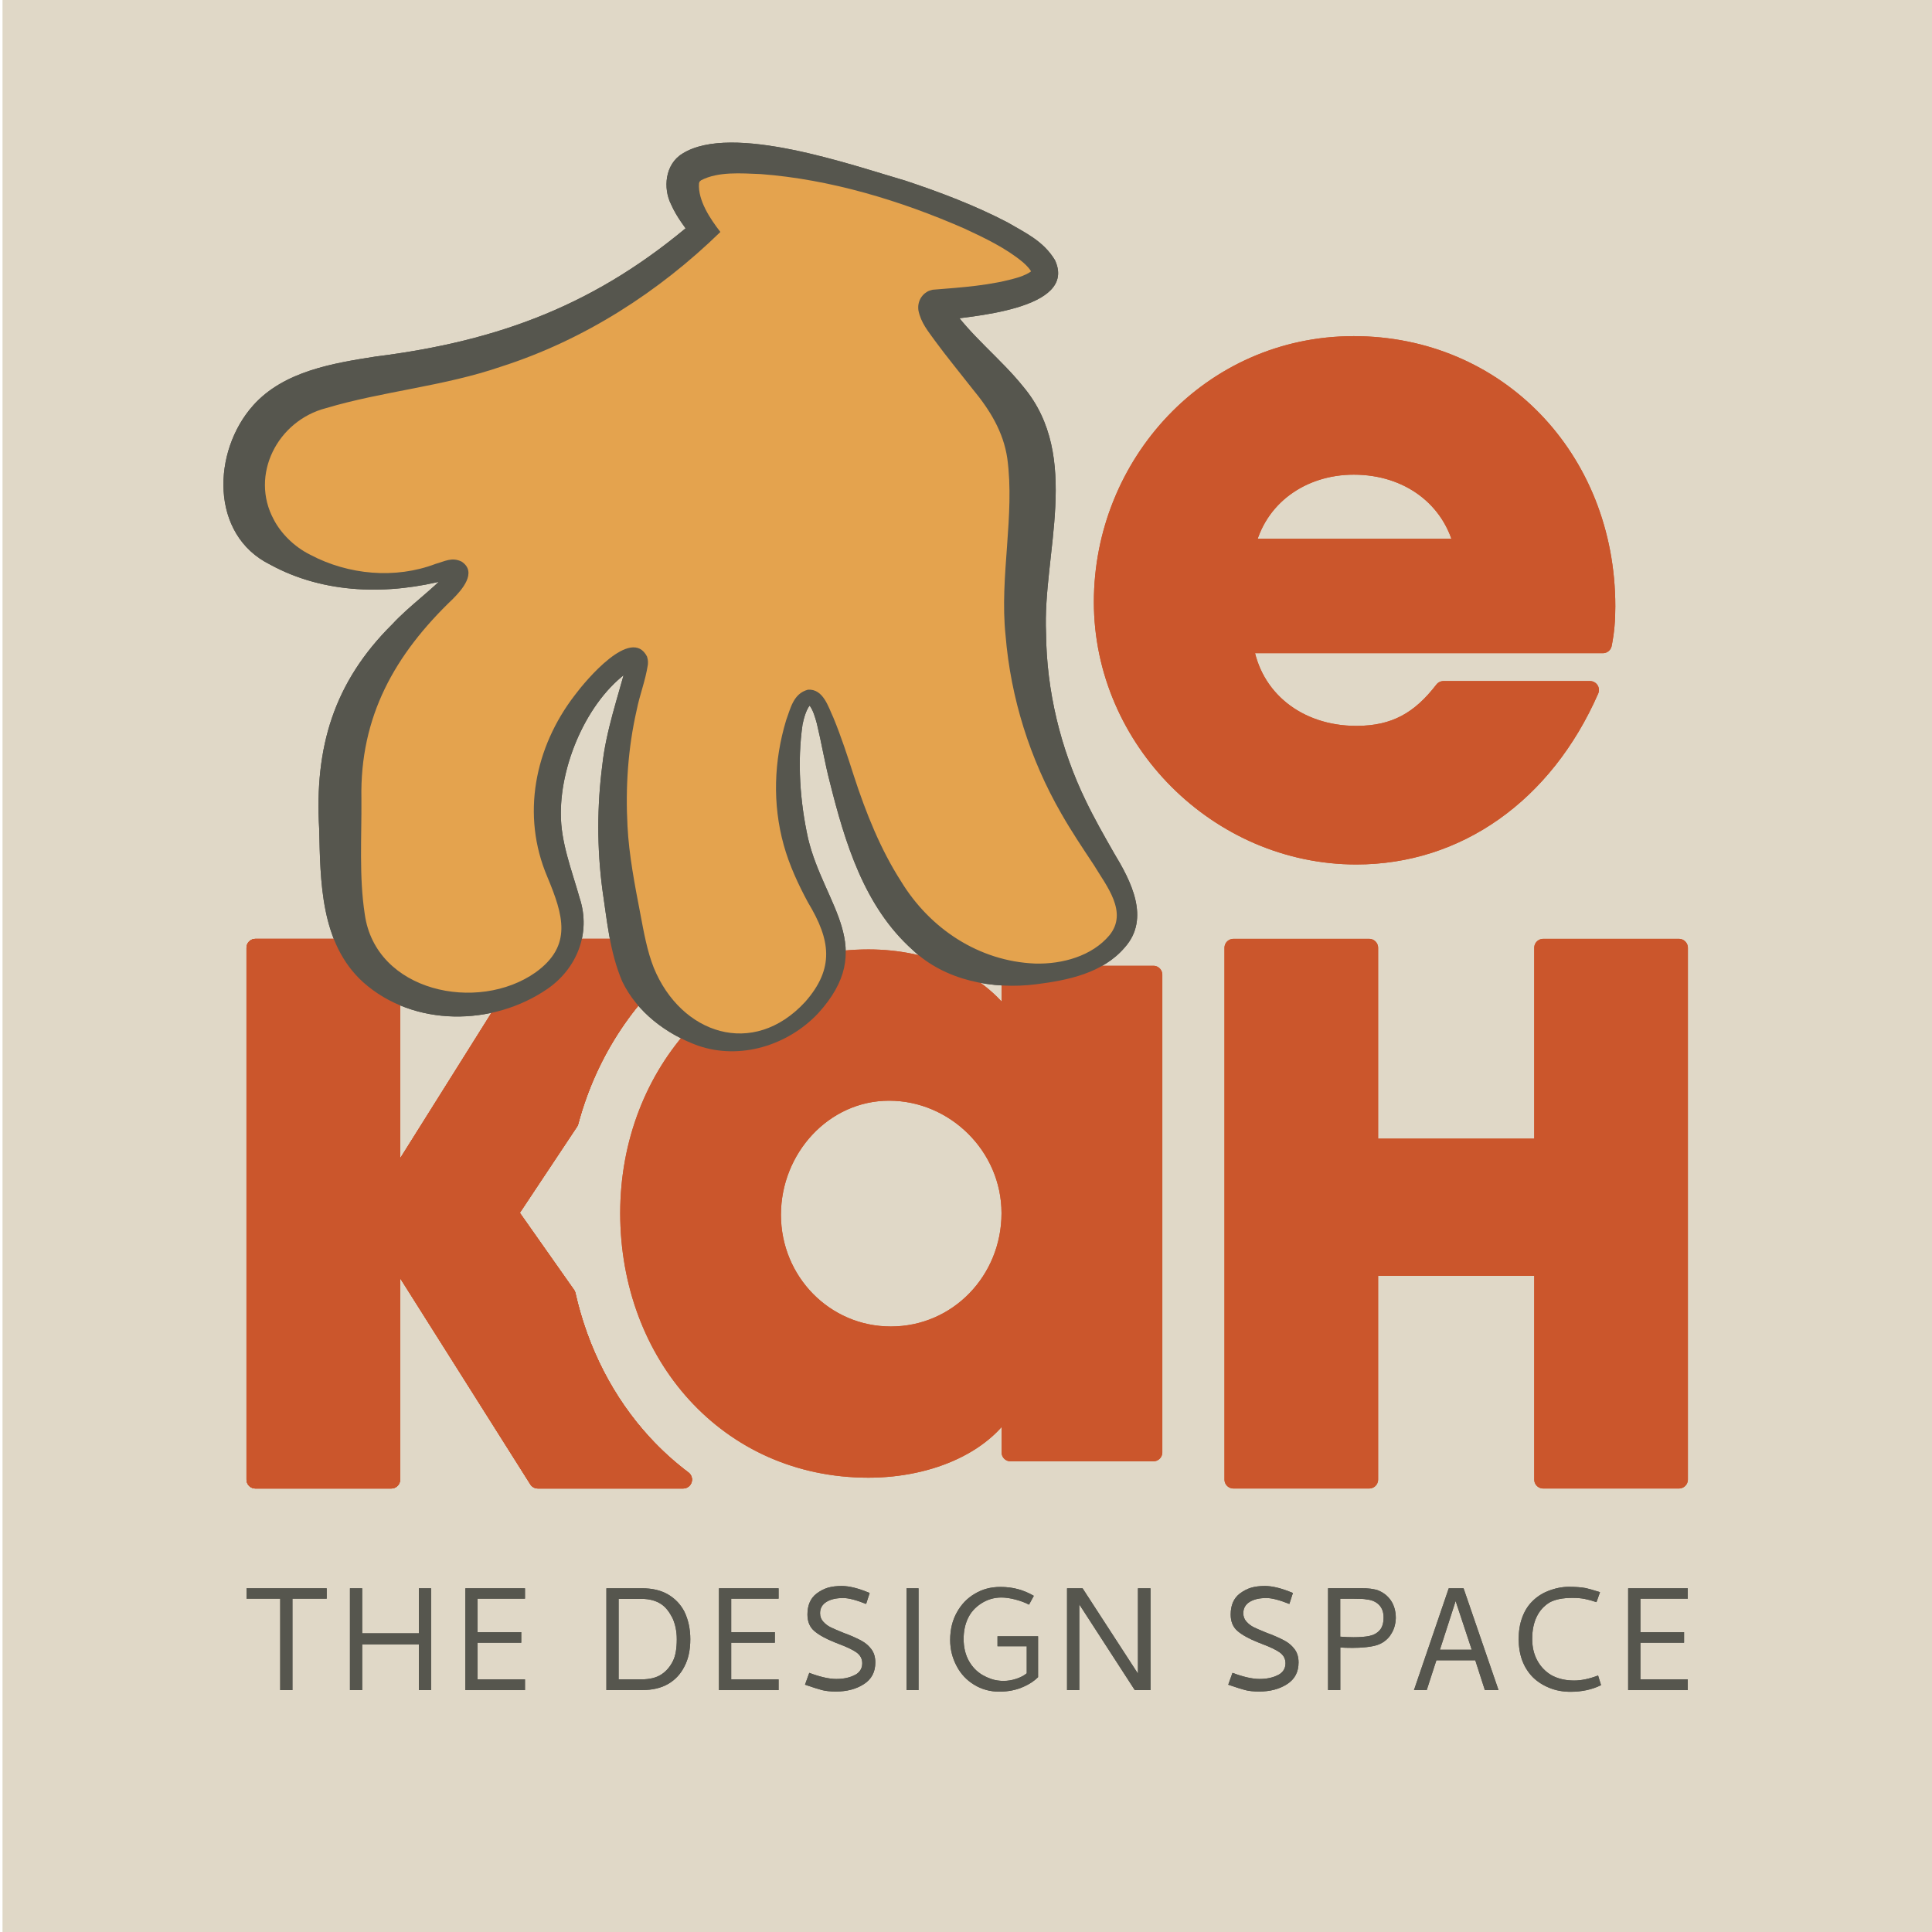 <?xml version="1.0" encoding="UTF-8"?><svg id="Layer_1" xmlns="http://www.w3.org/2000/svg" viewBox="0 0 300 300"><defs><style>.cls-1{fill:#e0d8c7;}.cls-2{fill:#56564e;}.cls-3{fill:#cb562c;stroke:#cb562c;stroke-linecap:round;stroke-linejoin:round;stroke-width:2.77px;}.cls-4{fill:#e4a34e;}</style></defs><rect class="cls-1" x=".39" width="300" height="300"/><path class="cls-3" d="M106.33,147.26l.06-.09h-22.1l-23.32,37.16h-.22v-37.16h-21.09v82.58h21.09v-35.71h.22l22.55,35.71h22.55c-2.21-1.66-4.27-3.53-6.18-5.6-5.85-6.36-9.91-14.3-11.89-23.07l-8.96-12.73,9.41-14.16c2.95-11.04,9.32-20.43,17.87-26.92Z"/><path class="cls-3" d="M106.33,147.26l.06-.09h-22.1l-23.32,37.16h-.22v-37.16h-21.09v82.58h21.09v-35.71h.22l22.55,35.71h22.55c-2.21-1.66-4.27-3.53-6.18-5.6-5.85-6.36-9.91-14.3-11.89-23.07l-8.96-12.73,9.41-14.16c2.95-11.04,9.32-20.43,17.87-26.92Z"/><path class="cls-3" d="M156.91,151.35v7.89h-.27c-4.27-6.82-12.69-10.43-21.79-10.43-21.25,0-37.16,17.65-37.16,39.56s15.24,39.7,37.16,39.7c9.76,0,18.58-4.01,21.79-10.56h.27v8.02h22.19v-74.18h-22.19ZM138.33,207.36c-10.29,0-18.45-8.42-18.45-18.72s8.02-19.11,18.18-19.11,18.84,8.42,18.84,18.85-8.15,18.98-18.58,18.98Z"/><path class="cls-3" d="M239.62,229.75v-33.03h-27.01v33.03h-21.09v-82.58h21.09v31.02h27.01v-31.02h21.09v82.58h-21.09Z"/><path class="cls-3" d="M249.44,94.15c0-23.03-17.01-40.57-39.23-40.57s-38.97,18.48-38.97,39.9,17.94,39.37,39.37,39.37c15.67,0,29.19-9.51,36.29-25.71h-22.76c-3.61,4.69-7.5,6.96-13.53,6.96-9.1,0-16.2-5.62-17.41-14.06h55.7c.4-2.01.54-3.75.54-5.89ZM193.47,85.04c1.74-7.9,8.7-12.72,16.74-12.72,8.57,0,15.26,5.08,17,12.72h-33.74Z"/><path class="cls-4" d="M145.27,47.39s-.11.04-.16.1c-1.03,1.15,7.58,9.98,10.44,13.57,10.56,13.23-.41,26.02,5.55,49.77,5.12,20.4,17.25,27.06,13.07,34.32-3.56,6.19-16.2,8.03-25.2,3.88-18.54-8.55-18.9-41.33-23.34-40.74-2.23.3-3.76,8.8-3.05,16.6,1.27,13.86,9.1,17.76,6.86,25.67-1.68,5.96-8,11.01-14.58,11.3-7.65.33-12.75-5.88-13.58-6.89-2.96-3.61-3.61-7.45-4.9-15.13-.7-4.14-1.63-10.23-1.09-18.34.82-12.33,4.72-18.62,3.41-19.27-1.97-.97-11.99,8.4-13.54,20.55-1.56,12.22,6.65,17.9,2.66,25.34-3.03,5.65-10.74,7.92-16.29,7.85-1.96-.03-8.5-.37-13.36-5.2-5.14-5.1-5.22-12.04-5.33-21.78-.08-6.87-.14-12.72,2.59-19.42,5.3-12.97,16.94-18.91,15.66-20.88-.7-1.08-3.96,1.02-9.49,1.49-8.29.7-19.63-2.43-22.76-9.96-1.64-3.94-.99-9.01,1.3-12.89,6.17-10.48,21.16-7.15,40.79-14.27,7.19-2.61,17.3-7.45,28.25-17.27-2.11-2.96-4.06-6.57-2.77-8.8,5.03-8.74,56.8,8.13,55.83,15.51-.26,1.95-4.28,3.83-16.96,4.9Z"/><path class="cls-2" d="M145.73,49.79c.69-.18.61-.21.99-.46.27-.21.51-.56.61-.82.22-.56.15-.88.15-.99-.05-.27-.04-.19,0-.14,3.13,4.68,7.88,8.25,11.44,12.7,9.07,10.86,2.95,25.96,3.51,38.25.08,8.92,2.23,17.89,6.15,25.97,1.31,2.73,2.82,5.39,4.38,8.12,2.6,4.29,5.73,10.17,1.69,14.7-3.44,4.02-8.87,5.1-13.78,5.72-6.67.84-14.12-.56-19.17-5.35-7.52-6.73-10.49-16.66-12.85-26.06-.78-3-1.29-6.11-2.01-9.08-.27-.97-.56-2.03-1.11-2.77-.19-.21-.1-.05.06-.09-.55.57-.97,2-1.17,3-.84,5.79-.4,12.01.86,17.71,2.48,10.42,10.91,16.94,1.5,27.21-4.69,4.92-12.04,7.23-18.62,4.95-4.88-1.78-9.42-5.17-11.73-9.94-1.98-4.64-2.37-9.52-3.1-14.34-.83-6.36-.83-12.87-.01-19.23.58-5.4,2.48-10.74,3.82-15.9.03-.1-.03-.15.05.12.09.32.62.76.91.74-6.68,4.19-11.27,14.36-11.21,22.57-.02,4.43,1.7,8.74,2.93,13.11,1.77,5.46-.48,10.93-5.01,14.06-8.44,5.81-20.78,5.97-28.63-1.04-6.65-6.04-6.62-15.69-6.82-23.83-.73-12.63,2.25-22.72,11.34-31.74,2.76-2.97,6.1-5.25,8.71-8.08.04-.04,0-.02,0,.25.02.29.21.58.48.73.26.13.31.07.24.07-.13-.02-.49.02-.82.09-9.09,2.42-19.12,2.29-27.56-2.33-9.39-4.63-9.01-17.6-2.63-24.73,4.76-5.32,12.43-6.54,18.95-7.57,19.47-2.44,34.59-8.2,49.55-21.07,0,0-.3,2.67-.3,2.67-1.09-1.63-2.39-3.14-3.31-5.22-1.26-2.47-.99-6.24,1.78-7.91,7.66-4.78,26.24,1.79,34.62,4.22,5.38,1.79,10.72,3.81,15.78,6.44,2.72,1.6,5.61,2.88,7.42,5.89,3.61,7.76-13.47,8.77-18.1,9.42h0ZM144.82,44.99c4.44-.36,9.2-.65,13.43-1.96.75-.25,1.47-.59,1.81-.86.17-.13.15-.18.11,0-.03.19.05.23-.03.05-.14-.35-.68-.96-1.27-1.47-2.6-2.19-6-3.82-9.16-5.28-9.94-4.35-20.83-7.63-31.59-8.44-3.04-.12-6.6-.42-9.25.96-.28.24-.24.18-.33.5-.18,2.62,1.72,5.47,3.32,7.53-9.55,9.3-21.12,16.76-34.02,20.9-8.92,3.07-18.42,3.83-27.2,6.45-7.57,1.95-11.87,10.4-8.13,17.31,1.08,2.08,3.11,4.2,5.7,5.48,5.88,3.1,13.16,3.79,19.45,1.39,1.34-.36,2.5-1.09,4.01-.35,2.52,1.65-.01,4.46-1.34,5.79-9.05,8.66-14.46,18.28-14.21,31.03.05,5.87-.38,12.12.52,17.93,1.67,12.08,17.56,15.37,26.53,9.04,5.78-4.17,4.28-8.91,1.82-14.83-4.08-9.57-1.98-20.13,4.29-28.25,1.65-2.22,8.75-10.73,11.19-5.96.2.63.15.99.13,1.27-.41,2.61-1.25,4.59-1.74,7.06-1.35,5.91-1.75,11.99-1.42,18.03.22,4.4,1.14,9.18,1.98,13.53.54,2.85,1.06,5.83,2.1,8.44,4.23,10.3,15.41,14.07,23.5,5.3,4.61-5.24,3.95-9.63.45-15.44-1.49-2.76-2.9-5.77-3.78-8.95-1.76-6.37-1.52-13.05.38-19.35.68-1.81,1.1-4.13,3.37-4.74,2.4-.19,3.19,2.7,3.98,4.37,1.23,3,2.19,5.95,3.13,8.89,1.9,5.86,4.19,11.55,7.35,16.47,4.48,7.37,12.1,12.44,20.83,12.79,4.22.12,8.84-1.16,11.55-4.4,2.91-3.6-.46-7.63-2.43-10.91-1.71-2.58-3.49-5.23-5.07-8.01-4.86-8.44-7.84-17.91-8.64-27.67-.95-9.09,1.48-18.63.27-27.47-.61-4.11-2.7-7.51-5.4-10.77-1.74-2.23-4.18-5.21-5.84-7.49-1.05-1.48-2.16-2.74-2.56-4.71-.03-.3-.1-.82.19-1.56.14-.35.44-.78.77-1.05.45-.31.46-.39,1.25-.59h0Z"/><path class="cls-2" d="M38.28,246.63h12.45v1.61h-5.32v14.2h-1.9v-14.2h-5.23v-1.61Z"/><path class="cls-2" d="M65.04,246.63h1.9v15.81h-1.9v-7.1h-8.8v7.1h-1.9v-15.81h1.9v6.99h8.8v-6.99Z"/><path class="cls-2" d="M72.26,262.44v-15.81h9.26v1.61h-7.36v5.2h6.78v1.64h-6.78v5.69h7.36v1.67h-9.26Z"/><path class="cls-2" d="M99.74,262.44h-5.58v-15.81h5.58c1.57,0,2.9.32,4,.96,1.09.64,1.94,1.53,2.53,2.66.61,1.27.92,2.69.92,4.28,0,1.69-.31,3.1-.92,4.25-.59,1.17-1.43,2.07-2.52,2.7-1.08.63-2.42.95-4.01.95ZM96.06,260.77h3.54c1.28,0,2.31-.25,3.09-.76.78-.51,1.38-1.22,1.83-2.14.38-.79.57-1.9.57-3.33,0-1.21-.22-2.3-.66-3.28-.5-.98-1.06-1.69-1.7-2.13-.82-.57-1.87-.86-3.13-.86h-3.54v12.51Z"/><path class="cls-2" d="M111.64,262.44v-15.81h9.26v1.61h-7.36v5.2h6.78v1.64h-6.78v5.69h7.36v1.67h-9.26Z"/><path class="cls-2" d="M132.74,260.1c.77-.41,1.15-1.02,1.15-1.83,0-.71-.31-1.27-.92-1.7-.61-.42-1.5-.84-2.65-1.27l-.66-.26c-1.44-.57-2.51-1.17-3.22-1.78-.71-.61-1.06-1.47-1.06-2.56,0-1.44.47-2.52,1.41-3.25.56-.42,1.14-.72,1.75-.91.61-.18,1.33-.27,2.16-.27,1.17,0,2.62.36,4.34,1.09l-.55,1.7c-1.53-.61-2.72-.92-3.56-.92-1.11,0-1.99.21-2.63.62-.64.41-.96.99-.96,1.74,0,.52.17.96.5,1.32s.71.65,1.12.85.99.46,1.74.76c.31.13.58.24.83.32,1,.4,1.78.76,2.34,1.08.57.32,1.05.74,1.45,1.28.4.54.6,1.22.6,2.04,0,1.48-.59,2.6-1.78,3.36-1.19.77-2.64,1.15-4.34,1.15-.88,0-1.61-.08-2.18-.23s-1.45-.43-2.62-.83l.66-1.84c1.69.63,3.09.95,4.2.95s2.11-.21,2.87-.62Z"/><path class="cls-2" d="M140.76,246.63h1.87v15.81h-1.87v-15.81Z"/><path class="cls-2" d="M159.77,249.16c-.59-.31-1.29-.57-2.08-.78-.8-.21-1.53-.32-2.2-.32-1.13,0-2.17.31-3.12.92-.95.61-1.64,1.39-2.08,2.33-.44.94-.66,2-.66,3.19,0,1.28.27,2.41.8,3.38.54.97,1.26,1.71,2.16,2.23.56.31,1.08.53,1.58.68.5.14,1.05.22,1.67.22s1.28-.1,1.94-.32c.66-.21,1.21-.5,1.65-.86v-4.2h-4.54v-1.55h6.3v6.35c-.59.59-1.33,1.08-2.21,1.47-1.13.52-2.41.78-3.82.78s-2.74-.36-3.91-1.08c-1.17-.72-2.07-1.68-2.7-2.89-.67-1.25-1.01-2.6-1.01-4.05,0-1.63.35-3.07,1.05-4.31.7-1.25,1.62-2.2,2.77-2.87,1.17-.71,2.49-1.06,3.97-1.06,1.02,0,1.94.12,2.77.35s1.64.57,2.43,1.03l-.75,1.38Z"/><path class="cls-2" d="M165.69,246.63h2.41l8.6,13.25v-13.25h1.95v15.81h-2.44l-8.62-13.31v13.31h-1.9v-15.81Z"/><path class="cls-2" d="M198.46,260.1c.77-.41,1.15-1.02,1.15-1.83,0-.71-.31-1.27-.92-1.7-.61-.42-1.5-.84-2.65-1.27l-.66-.26c-1.44-.57-2.51-1.17-3.22-1.78-.71-.61-1.06-1.47-1.06-2.56,0-1.44.47-2.52,1.41-3.25.56-.42,1.14-.72,1.75-.91.61-.18,1.33-.27,2.16-.27,1.17,0,2.62.36,4.34,1.09l-.55,1.7c-1.53-.61-2.72-.92-3.56-.92-1.11,0-1.99.21-2.63.62-.64.41-.96.99-.96,1.74,0,.52.17.96.5,1.32s.71.65,1.12.85.99.46,1.74.76c.31.13.58.24.83.32,1,.4,1.78.76,2.34,1.08.57.32,1.05.74,1.45,1.28.4.54.6,1.22.6,2.04,0,1.48-.59,2.6-1.78,3.36-1.19.77-2.64,1.15-4.34,1.15-.88,0-1.61-.08-2.18-.23s-1.45-.43-2.62-.83l.66-1.84c1.69.63,3.09.95,4.2.95s2.11-.21,2.87-.62Z"/><path class="cls-2" d="M215.9,253.93c-.53.73-1.22,1.24-2.08,1.52-.4.13-.96.24-1.67.32-.71.08-1.42.11-2.13.11-.8,0-1.44-.02-1.9-.06v6.61h-1.9v-15.81h4.97c.75,0,1.29.02,1.62.07.34.05.67.11.99.19.92.33,1.64.87,2.16,1.62.52.76.78,1.68.78,2.77-.04,1.03-.32,1.92-.85,2.64ZM212.66,254.02c.65-.13,1.18-.43,1.58-.88.4-.45.6-1.11.6-1.97s-.24-1.5-.72-1.98c-.48-.48-1.12-.76-1.93-.83-.29-.08-.96-.11-2.01-.11h-2.07v5.89c.77.06,1.46.09,2.07.09,1,0,1.82-.07,2.47-.2Z"/><path class="cls-2" d="M232.7,262.44h-2.13l-1.49-4.63h-6.04l-1.5,4.63h-1.98l5.4-15.81h2.3l5.43,15.81ZM226.03,248.61l-2.44,7.56h4.94l-2.5-7.56Z"/><path class="cls-2" d="M248.45,247.23l-.55,1.55c-.69-.23-1.3-.4-1.83-.5-.53-.11-1.16-.16-1.91-.16-1.5,0-2.66.23-3.51.69-.88.52-1.56,1.26-2.03,2.23-.47.97-.7,2.11-.7,3.44s.27,2.41.8,3.38,1.27,1.72,2.18,2.26c1.02.56,2.19.83,3.54.83,1.11,0,2.35-.26,3.71-.78l.46,1.5c-1.4.69-2.98,1.03-4.74,1.03-1.21,0-2.32-.21-3.33-.63-1.02-.42-1.87-.98-2.56-1.67-1.44-1.49-2.16-3.46-2.16-5.89,0-1.25.18-2.36.55-3.35.36-.99.87-1.81,1.52-2.46.69-.71,1.51-1.26,2.47-1.64,1.11-.44,2.19-.66,3.25-.66s1.95.07,2.64.2c.46.1,1.19.31,2.19.63Z"/><path class="cls-2" d="M252.82,262.44v-15.81h9.26v1.61h-7.36v5.2h6.78v1.64h-6.78v5.69h7.36v1.67h-9.26Z"/><path class="cls-3" d="M106.33,147.26l.06-.09h-22.1l-23.32,37.16h-.22v-37.16h-21.09v82.58h21.09v-35.71h.22l22.55,35.71h22.55c-2.21-1.66-4.27-3.53-6.18-5.6-5.85-6.36-9.91-14.3-11.89-23.07l-8.96-12.73,9.41-14.16c2.95-11.04,9.32-20.43,17.87-26.92Z"/><path class="cls-3" d="M106.33,147.26l.06-.09h-22.1l-23.32,37.16h-.22v-37.16h-21.09v82.58h21.09v-35.71h.22l22.55,35.71h22.55c-2.21-1.66-4.27-3.53-6.18-5.6-5.85-6.36-9.91-14.3-11.89-23.07l-8.96-12.73,9.41-14.16c2.95-11.04,9.32-20.43,17.87-26.92Z"/><path class="cls-3" d="M156.91,151.35v7.89h-.27c-4.27-6.82-12.69-10.43-21.79-10.43-21.25,0-37.16,17.65-37.16,39.56s15.24,39.7,37.16,39.7c9.76,0,18.58-4.01,21.79-10.56h.27v8.02h22.19v-74.18h-22.19ZM138.33,207.36c-10.29,0-18.45-8.42-18.45-18.72s8.02-19.11,18.18-19.11,18.84,8.42,18.84,18.85-8.15,18.98-18.58,18.98Z"/><path class="cls-3" d="M239.62,229.75v-33.03h-27.01v33.03h-21.09v-82.58h21.09v31.02h27.01v-31.02h21.09v82.58h-21.09Z"/><path class="cls-3" d="M249.44,94.15c0-23.03-17.01-40.57-39.23-40.57s-38.97,18.48-38.97,39.9,17.94,39.37,39.37,39.37c15.67,0,29.19-9.51,36.29-25.71h-22.76c-3.61,4.69-7.5,6.96-13.53,6.96-9.1,0-16.2-5.62-17.41-14.06h55.7c.4-2.01.54-3.75.54-5.89ZM193.47,85.04c1.74-7.9,8.7-12.72,16.74-12.72,8.57,0,15.26,5.08,17,12.72h-33.74Z"/><path class="cls-4" d="M145.27,47.39s-.11.04-.16.1c-1.03,1.15,7.58,9.98,10.44,13.57,10.56,13.23-.41,26.02,5.55,49.77,5.12,20.4,17.25,27.06,13.07,34.32-3.56,6.19-16.2,8.03-25.2,3.88-18.54-8.55-18.9-41.33-23.34-40.74-2.23.3-3.76,8.8-3.05,16.6,1.27,13.86,9.1,17.76,6.86,25.67-1.68,5.96-8,11.01-14.58,11.3-7.65.33-12.75-5.88-13.58-6.89-2.96-3.61-3.61-7.45-4.9-15.13-.7-4.14-1.63-10.23-1.09-18.34.82-12.33,4.72-18.62,3.41-19.27-1.97-.97-11.99,8.4-13.54,20.55-1.56,12.22,6.65,17.9,2.66,25.34-3.03,5.65-10.74,7.92-16.29,7.85-1.96-.03-8.5-.37-13.36-5.2-5.14-5.1-5.22-12.04-5.33-21.78-.08-6.87-.14-12.72,2.59-19.42,5.3-12.97,16.94-18.91,15.66-20.88-.7-1.08-3.96,1.02-9.49,1.49-8.29.7-19.63-2.43-22.76-9.96-1.64-3.94-.99-9.01,1.3-12.89,6.17-10.48,21.16-7.15,40.79-14.27,7.19-2.61,17.3-7.45,28.25-17.27-2.11-2.96-4.06-6.57-2.77-8.8,5.03-8.74,56.8,8.13,55.83,15.51-.26,1.95-4.28,3.83-16.96,4.9Z"/><path class="cls-2" d="M145.73,49.79c.69-.18.61-.21.99-.46.27-.21.51-.56.61-.82.22-.56.15-.88.15-.99-.05-.27-.04-.19,0-.14,3.13,4.68,7.88,8.25,11.44,12.7,9.07,10.86,2.95,25.96,3.51,38.25.08,8.92,2.23,17.89,6.15,25.97,1.31,2.73,2.82,5.39,4.38,8.12,2.6,4.29,5.73,10.17,1.69,14.7-3.44,4.02-8.87,5.1-13.78,5.72-6.67.84-14.12-.56-19.17-5.35-7.52-6.73-10.49-16.66-12.85-26.06-.78-3-1.29-6.11-2.01-9.08-.27-.97-.56-2.03-1.11-2.77-.19-.21-.1-.05.06-.09-.55.57-.97,2-1.17,3-.84,5.79-.4,12.01.86,17.71,2.48,10.42,10.91,16.94,1.5,27.21-4.69,4.92-12.04,7.23-18.62,4.95-4.88-1.78-9.42-5.17-11.73-9.94-1.98-4.64-2.37-9.52-3.1-14.34-.83-6.36-.83-12.87-.01-19.23.58-5.4,2.48-10.74,3.82-15.9.03-.1-.03-.15.05.12.09.32.62.76.91.74-6.68,4.19-11.27,14.36-11.21,22.57-.02,4.43,1.7,8.74,2.93,13.11,1.77,5.46-.48,10.93-5.01,14.06-8.44,5.81-20.78,5.97-28.63-1.04-6.65-6.04-6.62-15.69-6.82-23.83-.73-12.63,2.25-22.72,11.34-31.74,2.76-2.97,6.1-5.25,8.71-8.08.04-.04,0-.02,0,.25.02.29.21.58.48.73.26.13.31.07.24.07-.13-.02-.49.02-.82.09-9.09,2.42-19.12,2.29-27.56-2.33-9.39-4.63-9.01-17.6-2.63-24.73,4.76-5.32,12.43-6.54,18.95-7.57,19.47-2.44,34.59-8.2,49.55-21.07,0,0-.3,2.67-.3,2.67-1.09-1.63-2.39-3.14-3.31-5.22-1.26-2.47-.99-6.24,1.78-7.91,7.66-4.78,26.24,1.79,34.62,4.22,5.38,1.79,10.72,3.81,15.78,6.44,2.72,1.6,5.61,2.88,7.42,5.89,3.61,7.76-13.47,8.77-18.1,9.42h0ZM144.82,44.99c4.44-.36,9.2-.65,13.43-1.96.75-.25,1.47-.59,1.81-.86.17-.13.15-.18.11,0-.03.19.05.23-.03.05-.14-.35-.68-.96-1.27-1.47-2.6-2.19-6-3.82-9.16-5.28-9.94-4.35-20.83-7.63-31.59-8.44-3.04-.12-6.6-.42-9.25.96-.28.24-.24.18-.33.5-.18,2.62,1.72,5.47,3.32,7.53-9.55,9.3-21.12,16.76-34.02,20.9-8.92,3.07-18.42,3.83-27.2,6.45-7.57,1.95-11.87,10.4-8.13,17.31,1.08,2.08,3.11,4.2,5.7,5.48,5.88,3.1,13.16,3.79,19.45,1.39,1.34-.36,2.5-1.09,4.01-.35,2.52,1.65-.01,4.46-1.34,5.79-9.05,8.66-14.46,18.28-14.21,31.03.05,5.87-.38,12.12.52,17.93,1.67,12.08,17.56,15.37,26.53,9.04,5.78-4.17,4.28-8.91,1.82-14.83-4.08-9.57-1.98-20.13,4.29-28.25,1.65-2.22,8.75-10.73,11.19-5.96.2.63.15.99.13,1.27-.41,2.61-1.25,4.59-1.74,7.06-1.35,5.91-1.75,11.99-1.42,18.03.22,4.4,1.14,9.18,1.98,13.53.54,2.85,1.06,5.83,2.1,8.44,4.23,10.3,15.41,14.07,23.5,5.3,4.61-5.24,3.95-9.63.45-15.44-1.49-2.76-2.9-5.77-3.78-8.95-1.76-6.37-1.52-13.05.38-19.35.68-1.81,1.1-4.13,3.37-4.74,2.4-.19,3.19,2.7,3.98,4.37,1.23,3,2.19,5.95,3.13,8.89,1.9,5.86,4.19,11.55,7.35,16.47,4.48,7.37,12.1,12.44,20.83,12.79,4.22.12,8.84-1.16,11.55-4.4,2.91-3.6-.46-7.63-2.43-10.91-1.71-2.58-3.49-5.23-5.07-8.01-4.86-8.44-7.84-17.91-8.64-27.67-.95-9.09,1.48-18.63.27-27.47-.61-4.11-2.7-7.51-5.4-10.77-1.74-2.23-4.18-5.21-5.84-7.49-1.05-1.48-2.16-2.74-2.56-4.71-.03-.3-.1-.82.19-1.56.14-.35.44-.78.77-1.05.45-.31.46-.39,1.25-.59h0Z"/><path class="cls-2" d="M38.28,246.63h12.45v1.61h-5.32v14.2h-1.9v-14.2h-5.23v-1.61Z"/><path class="cls-2" d="M65.04,246.63h1.9v15.81h-1.9v-7.1h-8.8v7.1h-1.9v-15.81h1.9v6.99h8.8v-6.99Z"/><path class="cls-2" d="M72.26,262.44v-15.81h9.26v1.61h-7.36v5.2h6.78v1.64h-6.78v5.69h7.36v1.67h-9.26Z"/><path class="cls-2" d="M99.74,262.44h-5.58v-15.81h5.58c1.57,0,2.9.32,4,.96,1.09.64,1.94,1.53,2.53,2.66.61,1.27.92,2.69.92,4.28,0,1.69-.31,3.1-.92,4.25-.59,1.17-1.43,2.07-2.52,2.7-1.08.63-2.42.95-4.01.95ZM96.06,260.77h3.54c1.28,0,2.31-.25,3.09-.76.78-.51,1.38-1.22,1.83-2.14.38-.79.57-1.9.57-3.33,0-1.21-.22-2.3-.66-3.28-.5-.98-1.06-1.69-1.7-2.13-.82-.57-1.87-.86-3.13-.86h-3.54v12.51Z"/><path class="cls-2" d="M111.64,262.44v-15.81h9.26v1.61h-7.36v5.2h6.78v1.64h-6.78v5.69h7.36v1.67h-9.26Z"/><path class="cls-2" d="M132.74,260.1c.77-.41,1.15-1.02,1.15-1.83,0-.71-.31-1.27-.92-1.7-.61-.42-1.5-.84-2.65-1.27l-.66-.26c-1.44-.57-2.51-1.17-3.22-1.78-.71-.61-1.06-1.47-1.06-2.56,0-1.44.47-2.52,1.41-3.25.56-.42,1.14-.72,1.75-.91.61-.18,1.33-.27,2.16-.27,1.17,0,2.62.36,4.34,1.09l-.55,1.7c-1.53-.61-2.72-.92-3.56-.92-1.11,0-1.99.21-2.63.62-.64.41-.96.99-.96,1.74,0,.52.17.96.5,1.32s.71.65,1.12.85.99.46,1.74.76c.31.13.58.24.83.32,1,.4,1.78.76,2.34,1.08.57.32,1.05.74,1.45,1.28.4.54.6,1.22.6,2.04,0,1.48-.59,2.6-1.78,3.36-1.19.77-2.64,1.15-4.34,1.15-.88,0-1.61-.08-2.18-.23s-1.45-.43-2.62-.83l.66-1.84c1.69.63,3.09.95,4.2.95s2.11-.21,2.87-.62Z"/><path class="cls-2" d="M140.76,246.63h1.87v15.81h-1.87v-15.81Z"/><path class="cls-2" d="M159.77,249.16c-.59-.31-1.29-.57-2.08-.78-.8-.21-1.53-.32-2.2-.32-1.13,0-2.17.31-3.12.92-.95.61-1.64,1.39-2.08,2.33-.44.94-.66,2-.66,3.19,0,1.28.27,2.41.8,3.38.54.97,1.26,1.71,2.16,2.23.56.31,1.08.53,1.58.68.5.14,1.05.22,1.67.22s1.28-.1,1.94-.32c.66-.21,1.21-.5,1.65-.86v-4.2h-4.54v-1.55h6.3v6.35c-.59.59-1.33,1.08-2.21,1.47-1.13.52-2.41.78-3.82.78s-2.74-.36-3.91-1.08c-1.17-.72-2.07-1.68-2.7-2.89-.67-1.25-1.01-2.6-1.01-4.05,0-1.63.35-3.07,1.05-4.31.7-1.25,1.62-2.2,2.77-2.87,1.17-.71,2.49-1.06,3.97-1.06,1.02,0,1.94.12,2.77.35s1.64.57,2.43,1.03l-.75,1.38Z"/><path class="cls-2" d="M165.69,246.63h2.41l8.6,13.25v-13.25h1.95v15.81h-2.44l-8.62-13.31v13.31h-1.9v-15.81Z"/><path class="cls-2" d="M198.46,260.1c.77-.41,1.15-1.02,1.15-1.83,0-.71-.31-1.27-.92-1.7-.61-.42-1.5-.84-2.65-1.27l-.66-.26c-1.44-.57-2.51-1.17-3.22-1.78-.71-.61-1.06-1.47-1.06-2.56,0-1.44.47-2.52,1.41-3.25.56-.42,1.14-.72,1.75-.91.61-.18,1.33-.27,2.16-.27,1.17,0,2.62.36,4.34,1.09l-.55,1.7c-1.53-.61-2.72-.92-3.56-.92-1.11,0-1.99.21-2.63.62-.64.41-.96.99-.96,1.74,0,.52.17.96.5,1.32s.71.65,1.12.85.99.46,1.74.76c.31.13.58.24.83.32,1,.4,1.78.76,2.34,1.08.57.32,1.05.74,1.45,1.28.4.54.6,1.22.6,2.04,0,1.48-.59,2.6-1.78,3.36-1.19.77-2.64,1.15-4.34,1.15-.88,0-1.61-.08-2.18-.23s-1.45-.43-2.62-.83l.66-1.84c1.69.63,3.09.95,4.2.95s2.11-.21,2.87-.62Z"/><path class="cls-2" d="M215.9,253.93c-.53.73-1.22,1.24-2.08,1.52-.4.13-.96.24-1.67.32-.71.08-1.42.11-2.13.11-.8,0-1.44-.02-1.9-.06v6.61h-1.9v-15.81h4.97c.75,0,1.29.02,1.62.07.34.05.67.11.99.19.92.33,1.64.87,2.16,1.62.52.76.78,1.68.78,2.77-.04,1.03-.32,1.92-.85,2.64ZM212.66,254.02c.65-.13,1.18-.43,1.58-.88.4-.45.6-1.11.6-1.97s-.24-1.5-.72-1.98c-.48-.48-1.12-.76-1.93-.83-.29-.08-.96-.11-2.01-.11h-2.07v5.89c.77.06,1.46.09,2.07.09,1,0,1.82-.07,2.47-.2Z"/><path class="cls-2" d="M232.7,262.44h-2.13l-1.49-4.63h-6.04l-1.5,4.63h-1.98l5.4-15.81h2.3l5.43,15.81ZM226.03,248.61l-2.44,7.56h4.94l-2.5-7.56Z"/><path class="cls-2" d="M248.45,247.23l-.55,1.55c-.69-.23-1.3-.4-1.83-.5-.53-.11-1.16-.16-1.91-.16-1.5,0-2.66.23-3.51.69-.88.52-1.56,1.26-2.03,2.23-.47.97-.7,2.11-.7,3.44s.27,2.41.8,3.38,1.27,1.72,2.18,2.26c1.02.56,2.19.83,3.54.83,1.11,0,2.35-.26,3.71-.78l.46,1.5c-1.4.69-2.98,1.03-4.74,1.03-1.21,0-2.32-.21-3.33-.63-1.02-.42-1.87-.98-2.56-1.67-1.44-1.49-2.16-3.46-2.16-5.89,0-1.25.18-2.36.55-3.35.36-.99.87-1.81,1.52-2.46.69-.71,1.51-1.26,2.47-1.64,1.11-.44,2.19-.66,3.25-.66s1.95.07,2.64.2c.46.1,1.19.31,2.19.63Z"/><path class="cls-2" d="M252.82,262.44v-15.81h9.26v1.61h-7.36v5.2h6.78v1.64h-6.78v5.69h7.36v1.67h-9.26Z"/></svg>